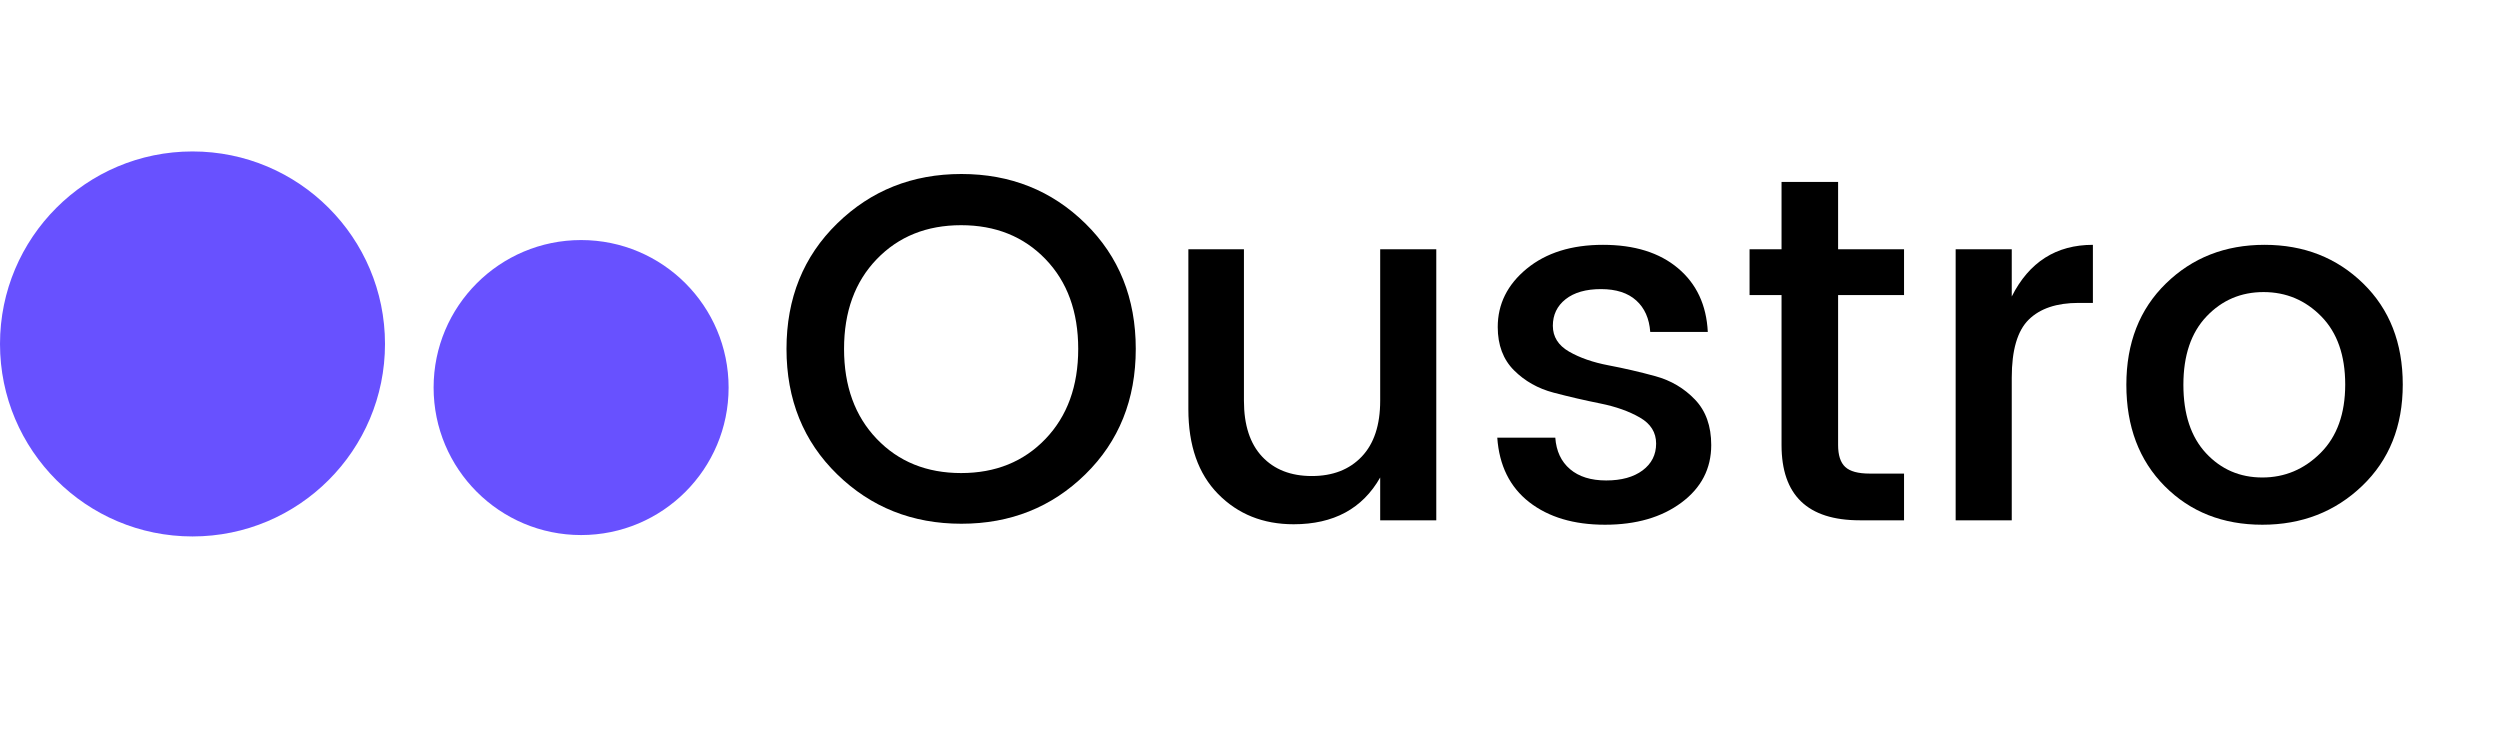 <svg xmlns="http://www.w3.org/2000/svg" xmlns:xlink="http://www.w3.org/1999/xlink" width="1000" zoomAndPan="magnify" viewBox="0 0 750 225" height="300" preserveAspectRatio="xMidYMid meet" version="1.0"><defs><g/><clipPath id="id1"><path d="M 0 45.434 L 115.5 45.434 L 115.5 160.934 L 0 160.934 Z M 0 45.434 " clip-rule="nonzero"/></clipPath><clipPath id="id2"><path d="M 130.082 72.016 L 218.582 72.016 L 218.582 160.516 L 130.082 160.516 Z M 130.082 72.016 " clip-rule="nonzero"/></clipPath></defs><g fill="#000000" fill-opacity="1"><g transform="translate(230.496, 156.09)"><g><path d="M 57.844 -14.172 C 68.176 -14.172 76.613 -17.586 83.156 -24.422 C 89.695 -31.254 92.969 -40.254 92.969 -51.422 C 92.969 -62.586 89.695 -71.562 83.156 -78.344 C 76.613 -85.133 68.176 -88.531 57.844 -88.531 C 47.508 -88.531 39.07 -85.133 32.531 -78.344 C 25.988 -71.562 22.719 -62.586 22.719 -51.422 C 22.719 -40.254 25.988 -31.254 32.531 -24.422 C 39.07 -17.586 47.508 -14.172 57.844 -14.172 Z M 57.922 1.031 C 43.211 1.031 30.789 -3.91 20.656 -13.797 C 10.52 -23.68 5.453 -36.223 5.453 -51.422 C 5.453 -66.617 10.52 -79.16 20.656 -89.047 C 30.789 -98.941 43.211 -103.891 57.922 -103.891 C 72.629 -103.891 85.023 -98.941 95.109 -89.047 C 105.191 -79.16 110.234 -66.617 110.234 -51.422 C 110.234 -36.223 105.191 -23.68 95.109 -13.797 C 85.023 -3.91 72.629 1.031 57.922 1.031 Z M 57.922 1.031 "/></g></g></g><g fill="#000000" fill-opacity="1"><g transform="translate(346.181, 156.09)"><g><path d="M 67.875 -81.312 L 84.703 -81.312 L 84.703 0 L 67.875 0 L 67.875 -12.844 C 62.562 -3.488 53.906 1.188 41.906 1.188 C 32.758 1.188 25.207 -1.836 19.25 -7.891 C 13.301 -13.941 10.328 -22.426 10.328 -33.344 L 10.328 -81.312 L 27 -81.312 L 27 -35.859 C 27 -28.578 28.816 -22.992 32.453 -19.109 C 36.098 -15.223 41.066 -13.281 47.359 -13.281 C 53.66 -13.281 58.656 -15.223 62.344 -19.109 C 66.031 -22.992 67.875 -28.578 67.875 -35.859 Z M 67.875 -81.312 "/></g></g></g><g fill="#000000" fill-opacity="1"><g transform="translate(441.947, 156.09)"><g><path d="M 7.375 -57.984 C 7.375 -64.879 10.273 -70.711 16.078 -75.484 C 21.891 -80.254 29.516 -82.641 38.953 -82.641 C 48.398 -82.641 55.898 -80.301 61.453 -75.625 C 67.016 -70.945 69.992 -64.578 70.391 -56.516 L 53.125 -56.516 C 52.832 -60.547 51.43 -63.691 48.922 -65.953 C 46.41 -68.223 42.891 -69.359 38.359 -69.359 C 33.836 -69.359 30.297 -68.348 27.734 -66.328 C 25.18 -64.305 23.906 -61.648 23.906 -58.359 C 23.906 -55.066 25.523 -52.484 28.766 -50.609 C 32.016 -48.742 35.973 -47.367 40.641 -46.484 C 45.316 -45.598 49.992 -44.516 54.672 -43.234 C 59.348 -41.953 63.305 -39.613 66.547 -36.219 C 69.797 -32.832 71.422 -28.285 71.422 -22.578 C 71.422 -15.492 68.441 -9.738 62.484 -5.312 C 56.535 -0.883 48.891 1.328 39.547 1.328 C 30.203 1.328 22.625 -0.93 16.812 -5.453 C 11.008 -9.984 7.816 -16.43 7.234 -24.797 L 24.641 -24.797 C 24.93 -20.754 26.406 -17.602 29.062 -15.344 C 31.719 -13.082 35.332 -11.953 39.906 -11.953 C 44.488 -11.953 48.129 -12.957 50.828 -14.969 C 53.535 -16.988 54.891 -19.672 54.891 -23.016 C 54.891 -26.359 53.266 -28.961 50.016 -30.828 C 46.773 -32.703 42.816 -34.109 38.141 -35.047 C 33.473 -35.984 28.801 -37.066 24.125 -38.297 C 19.457 -39.523 15.5 -41.758 12.25 -45 C 9 -48.25 7.375 -52.578 7.375 -57.984 Z M 7.375 -57.984 "/></g></g></g><g fill="#000000" fill-opacity="1"><g transform="translate(520.743, 156.09)"><g><path d="M 50.469 -67.578 L 30.688 -67.578 L 30.688 -22.578 C 30.688 -19.523 31.398 -17.332 32.828 -16 C 34.254 -14.676 36.691 -14.016 40.141 -14.016 L 50.469 -14.016 L 50.469 0 L 37.188 0 C 21.539 0 13.719 -7.523 13.719 -22.578 L 13.719 -67.578 L 4.125 -67.578 L 4.125 -81.312 L 13.719 -81.312 L 13.719 -101.516 L 30.688 -101.516 L 30.688 -81.312 L 50.469 -81.312 Z M 50.469 -67.578 "/></g></g></g><g fill="#000000" fill-opacity="1"><g transform="translate(575.635, 156.09)"><g><path d="M 27.891 -81.312 L 27.891 -67.141 C 33.098 -77.473 41.211 -82.641 52.234 -82.641 L 52.234 -65.219 L 47.953 -65.219 C 41.367 -65.219 36.379 -63.547 32.984 -60.203 C 29.586 -56.859 27.891 -51.055 27.891 -42.797 L 27.891 0 L 11.062 0 L 11.062 -81.312 Z M 27.891 -81.312 "/></g></g></g><g fill="#000000" fill-opacity="1"><g transform="translate(632.297, 156.09)"><g><path d="M 63.891 -20.219 C 68.805 -25.133 71.266 -31.969 71.266 -40.719 C 71.266 -49.477 68.879 -56.289 64.109 -61.156 C 59.336 -66.031 53.555 -68.469 46.766 -68.469 C 39.984 -68.469 34.281 -66.031 29.656 -61.156 C 25.031 -56.289 22.719 -49.457 22.719 -40.656 C 22.719 -31.852 24.977 -25.016 29.5 -20.141 C 34.031 -15.273 39.664 -12.844 46.406 -12.844 C 53.145 -12.844 58.973 -15.301 63.891 -20.219 Z M 46.406 1.328 C 34.551 1.328 24.785 -2.531 17.109 -10.25 C 9.441 -17.977 5.609 -28.113 5.609 -40.656 C 5.609 -53.195 9.566 -63.328 17.484 -71.047 C 25.398 -78.773 35.258 -82.641 47.062 -82.641 C 58.875 -82.641 68.738 -78.773 76.656 -71.047 C 84.57 -63.328 88.531 -53.219 88.531 -40.719 C 88.531 -28.227 84.473 -18.098 76.359 -10.328 C 68.242 -2.555 58.258 1.328 46.406 1.328 Z M 46.406 1.328 "/></g></g></g><g clip-path="url(#id1)"><path fill="#6851ff" d="M 57.75 45.434 C 25.855 45.434 0 71.289 0 103.184 C 0 135.078 25.855 160.934 57.75 160.934 C 89.645 160.934 115.5 135.078 115.5 103.184 C 115.5 71.289 89.645 45.434 57.75 45.434 " fill-opacity="1" fill-rule="nonzero"/></g><g clip-path="url(#id2)"><path fill="#6851ff" d="M 174.332 72.016 C 149.895 72.016 130.082 91.828 130.082 116.266 C 130.082 140.707 149.895 160.516 174.332 160.516 C 198.773 160.516 218.582 140.707 218.582 116.266 C 218.582 91.828 198.773 72.016 174.332 72.016 " fill-opacity="1" fill-rule="nonzero"/></g></svg>